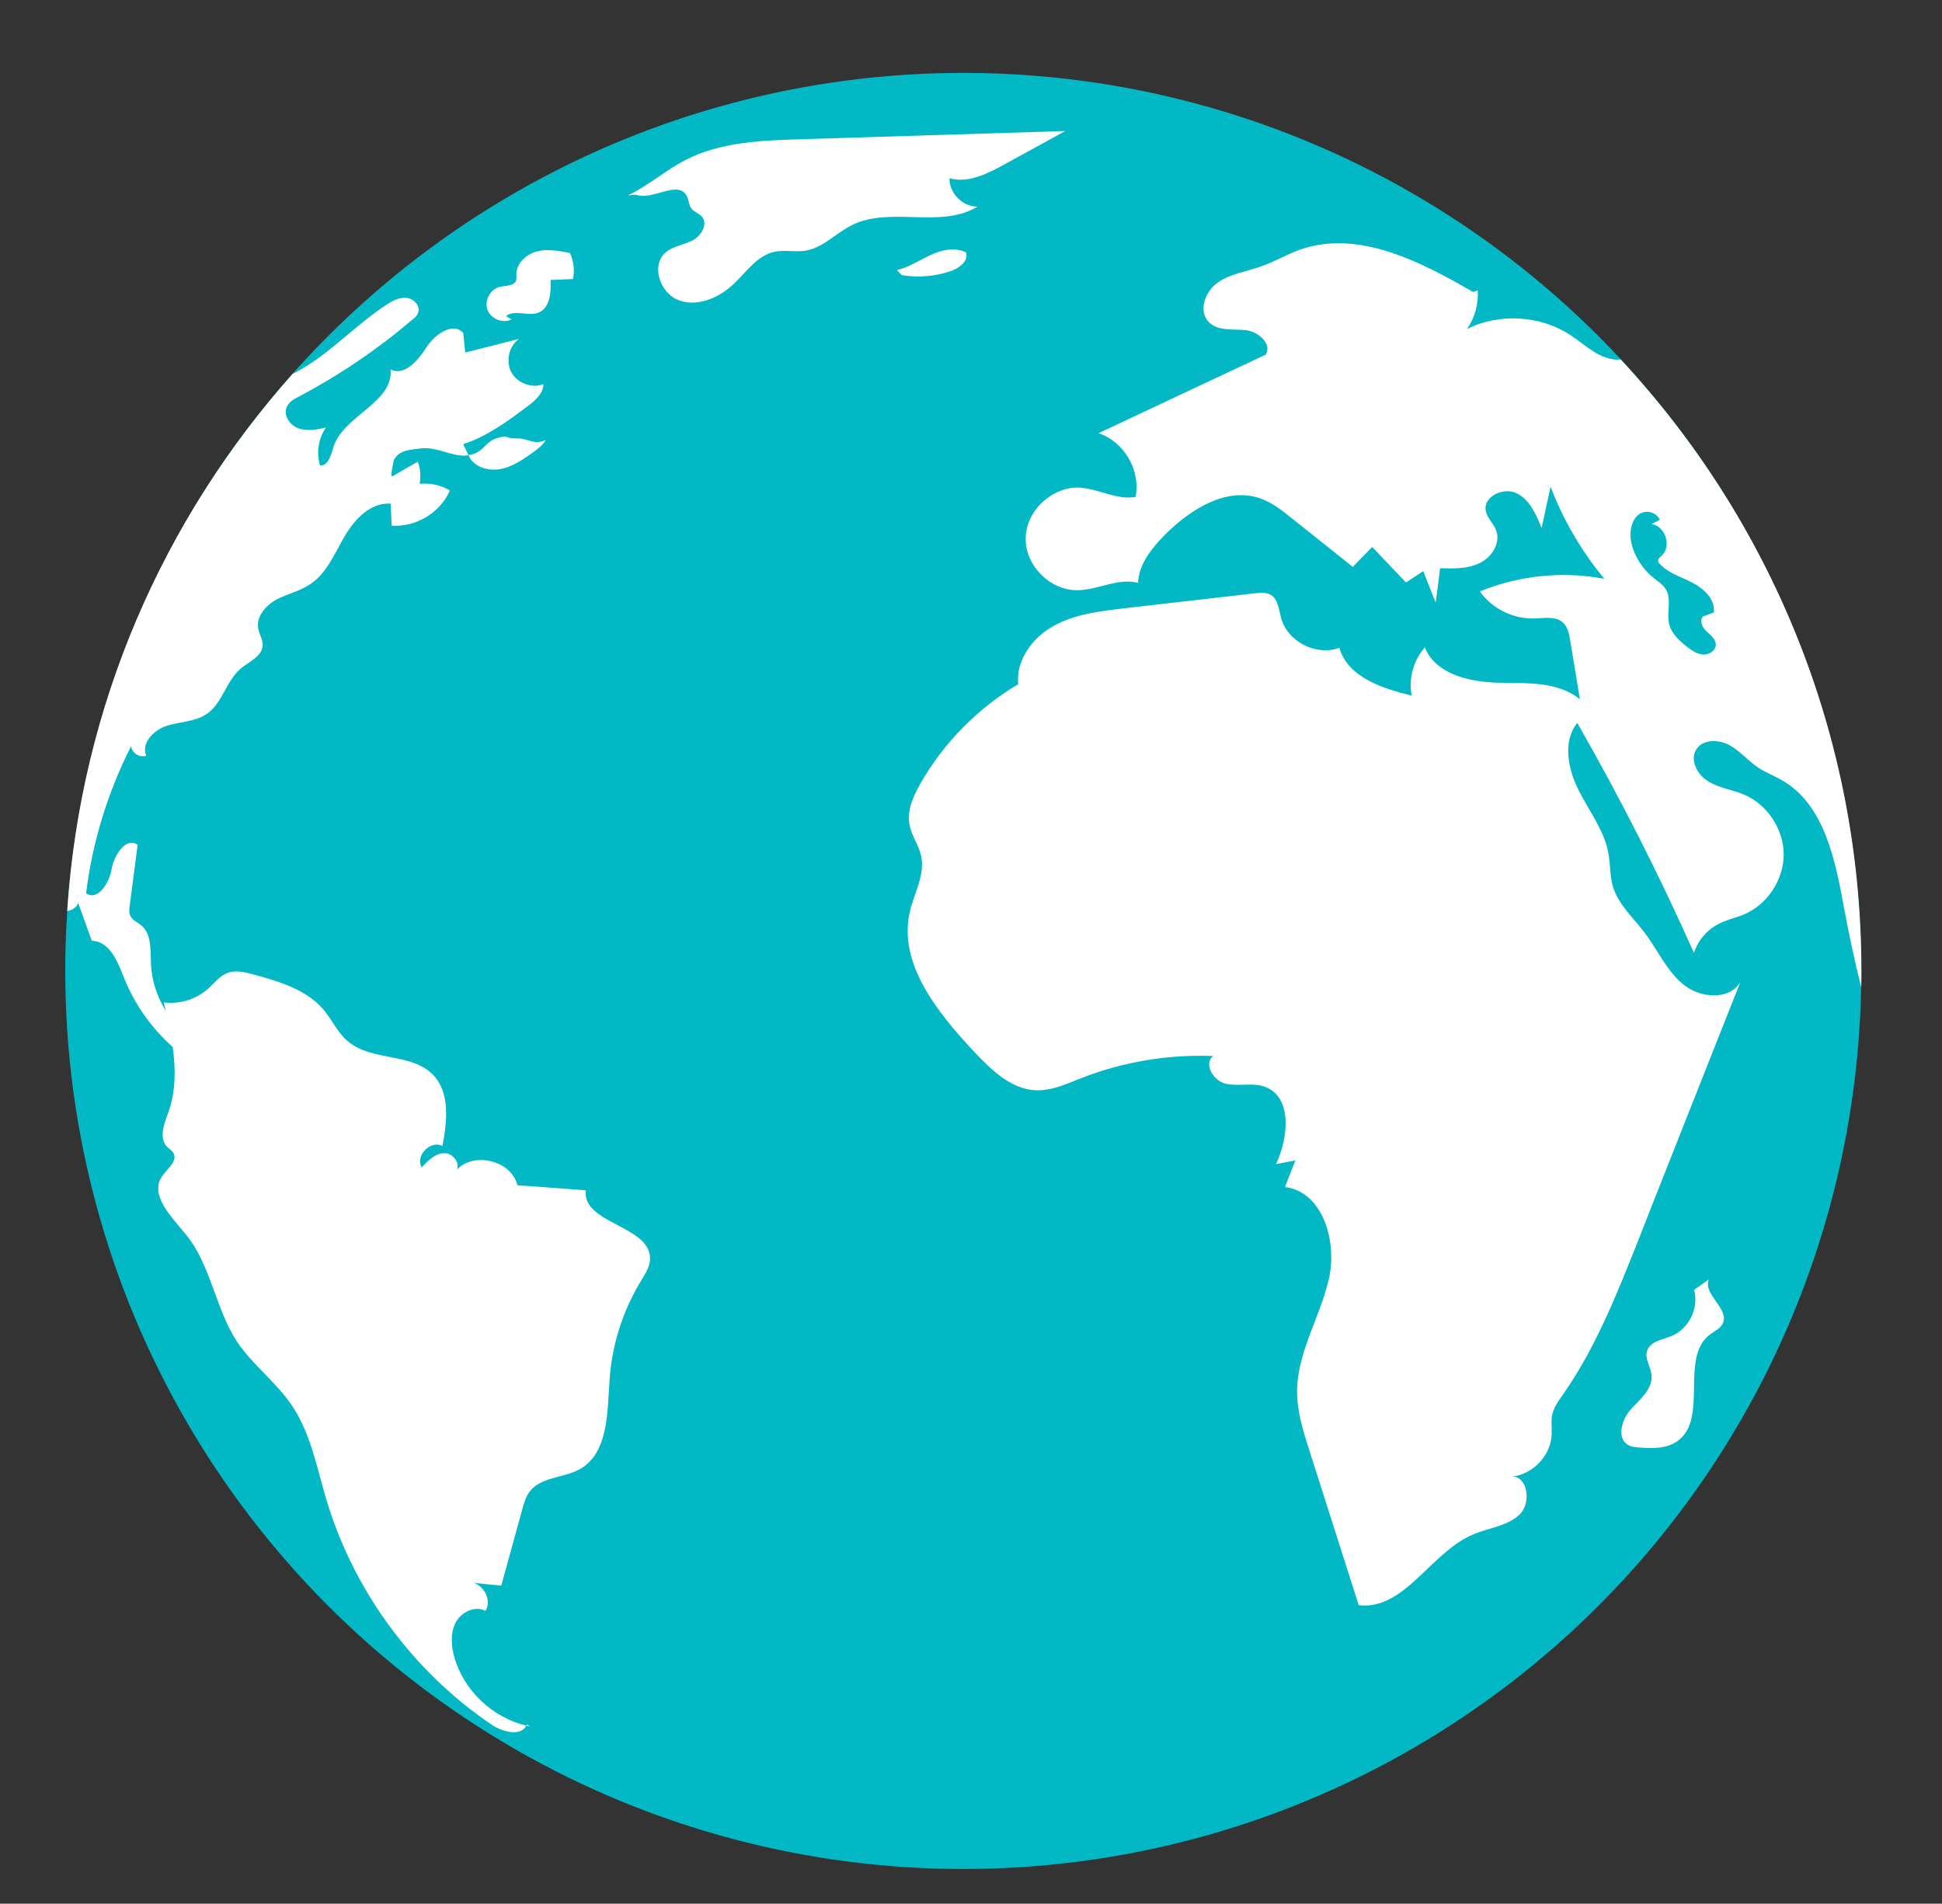 <?xml version="1.0" encoding="utf-8"?>
<!-- Generator: Adobe Illustrator 16.0.0, SVG Export Plug-In . SVG Version: 6.00 Build 0)  -->
<!DOCTYPE svg PUBLIC "-//W3C//DTD SVG 1.1//EN" "http://www.w3.org/Graphics/SVG/1.1/DTD/svg11.dtd">
<svg version="1.1" id="Capa_1" xmlns="http://www.w3.org/2000/svg" xmlns:xlink="http://www.w3.org/1999/xlink" x="0px" y="0px"
	 width="253px" height="248px" viewBox="489.5 202.5 253 248" enable-background="new 489.5 202.5 253 248" xml:space="preserve">
<rect x="489.5" y="202.5" width="253" height="248" fill="#333333" stroke="none"/>
<g>
	<g>
		<circle fill="#01B8C4" cx="614.992" cy="328.989" r="116.992"/>
		<g>
			<g>
				<path fill="#FFFFFF" d="M558.136,427.16c-0.021,0.045-0.052,0.073-0.073,0.117c0.176,0.044,0.345,0.103,0.52,0.14
					L558.136,427.16z"/>
				<path fill="#FFFFFF" d="M550.777,262.269l-0.234-0.476c1.955-0.293,2.087-1.67,3.573-2.175c1.691-0.557,1.113,0.051,2.775,0
					c1.348-0.06,2.168,0.922,3.705,0.204c-0.373,0.659-0.98,1.113-1.589,1.561c-1.267,0.9-2.563,1.823-4.071,2.175
					C553.427,263.902,551.656,263.535,550.777,262.269z"/>
				<path fill="#FFFFFF" d="M574.181,366.548c-0.029,1.032-0.638,1.934-1.165,2.805c-2.351,3.838-3.778,8.282-4.093,12.786
					c-0.315,4.313-0.125,9.63-3.882,11.753c-2.146,1.194-5.162,0.981-6.591,2.995c-0.446,0.608-0.659,1.377-0.871,2.095
					c-0.923,3.361-1.853,6.723-2.775,10.084c-1.193-0.103-2.409-0.234-3.596-0.366c1.406,0.446,2.38,2.351,1.538,3.654
					c-1.348-0.71-3.12,0.132-3.867,1.486c-0.71,1.348-0.607,2.987-0.212,4.475c1.223,4.394,4.979,7.938,9.402,8.992
					c-0.769,1.458-3.119,0.82-4.555-0.153c-10.244-6.928-17.978-17.479-21.508-29.336c-1.245-4.182-2.043-8.627-4.481-12.222
					c-2.035-3.04-5.111-5.266-7.147-8.305c-2.855-4.364-3.39-10.025-6.7-14.017c-1.853-2.277-4.716-5.074-3.075-7.513
					c0.658-1.004,2.064-1.955,1.508-3.018c-0.183-0.344-0.557-0.557-0.85-0.85c-1.113-1.193-0.344-3.068,0.213-4.605
					c0.923-2.673,0.923-5.529,0.527-8.386c-2.783-2.489-4.98-5.579-6.356-9.051c-0.82-2.116-1.911-4.76-4.182-4.789
					c-0.586-1.641-1.193-3.281-1.779-4.921c-0.213,0.586-0.791,0.951-1.429,1.032c1.758-26.81,12.566-51.137,29.388-69.986
					c0.374-0.16,0.739-0.373,1.113-0.585c3.991-2.329,7.169-5.822,11.028-8.363c0.791-0.527,1.691-1.032,2.673-0.93
					c0.952,0.08,1.853,1.055,1.509,1.955c-0.132,0.373-0.447,0.666-0.77,0.9c-4.518,3.845-9.469,7.206-14.733,9.988
					c-0.63,0.315-1.296,0.688-1.582,1.326c-0.534,1.083,0.366,2.432,1.509,2.826c1.135,0.396,2.409,0.161,3.574-0.103
					c-0.981,1.399-1.274,3.281-0.77,4.922c1.084,0.102,1.428-1.377,1.75-2.409c1.318-4.102,7.857-5.771,7.433-10.092
					c1.772,0.923,3.574-1.143,4.658-2.834c1.084-1.721,3.493-3.412,4.818-1.903c0.073,0.842,0.176,1.691,0.256,2.541
					c2.329-0.586,4.687-1.194,7.016-1.78c-1.325,0.931-1.772,2.915-1.011,4.343c0.77,1.428,2.673,2.146,4.182,1.56
					c-0.021,1.245-1.135,2.197-2.146,2.937c-2.563,1.934-5.316,3.918-8.305,4.87l0.688,1.428c-0.073,0.029-0.153,0.059-0.234,0.059
					c-1.903,0.184-3.918-1.187-5.953-0.923c-1.245,0.161-2.775,0.161-3.493,1.429c-0.103,0.16-0.55,2.38-0.234,2.196
					c1.113-0.637,2.219-1.273,3.31-1.904c0.337,0.901,0.418,1.904,0.234,2.886c1.348-0.132,2.754,0.154,3.947,0.872
					c-1.245,2.885-4.445,4.818-7.594,4.576c-0.029-0.952-0.08-1.903-0.11-2.855c-2.592-0.213-4.708,2.014-6.005,4.239
					c-1.318,2.249-2.321,4.819-4.496,6.247c-1.317,0.9-2.937,1.245-4.364,1.984c-1.399,0.769-2.695,2.227-2.402,3.786
					c0.132,0.739,0.608,1.428,0.586,2.196c-0.08,1.429-1.742,2.095-2.855,3.018c-1.904,1.589-2.381,4.504-4.416,5.902
					c-1.479,1.032-3.441,1.011-5.163,1.538c-1.721,0.527-3.441,2.248-2.746,3.918c-0.85,0.292-1.882-0.345-1.962-1.245
					c-3.039,5.982-5.046,12.493-5.866,19.164c1.509,1.055,3.039-1.354,3.332-3.179c0.314-1.823,1.904-4.21,3.383-3.127
					c-0.344,2.622-0.688,5.215-1.024,7.836c-0.081,0.506-0.132,1.033,0.109,1.479c0.293,0.557,0.923,0.791,1.406,1.187
					c1.348,1.164,1.164,3.229,1.245,5.002c0.08,2.167,0.798,4.283,1.933,6.136c-0.109-0.373-0.183-0.739-0.264-1.113
					c2.065,0.264,4.211-0.402,5.771-1.779c0.82-0.739,1.509-1.691,2.542-2.064c1.062-0.396,2.226-0.11,3.31,0.183
					c3.361,0.923,6.935,1.955,9.183,4.599c1.136,1.348,1.853,3.047,3.208,4.152c3.068,2.593,8.26,1.45,11.064,4.335
					c2.248,2.329,1.831,6.086,1.224,9.286c-1.538-0.842-3.596,1.274-2.695,2.782c0.82-0.9,1.772-1.853,2.966-1.853
					c1.216-0.029,2.277,1.641,1.377,2.409c2.116-2.702,7.301-1.589,8.121,1.772c2.966,0.212,5.954,0.417,8.92,0.659
					C565.255,361.92,574.364,362.177,574.181,366.548z"/>
				<path fill="#FFFFFF" d="M556.144,244.115c-1.143,0.563-2.717-0.073-3.142-1.274c-0.432-1.201,0.381-2.688,1.626-2.974
					c0.783-0.183,1.875-0.095,2.116-0.863c0.073-0.235,0.029-0.491,0.029-0.732c-0.029-1.45,1.267-2.651,2.666-3.018
					c1.398-0.358,2.878-0.08,4.298,0.198c0.506,1.047,0.652,2.263,0.41,3.397c-0.974,0.044-1.947,0.081-2.922,0.125
					c0.088,1.618-0.073,3.654-1.574,4.254c-1.348,0.535-3.105-0.461-4.225,0.447"/>
				<path fill="#FFFFFF" d="M571.31,227.953c2.658-1.274,4.906-3.28,7.528-4.628c4.511-2.314,9.776-2.52,14.844-2.681
					c11.534-0.358,23.067-0.718,34.601-1.076c-2.672,1.465-5.345,2.937-8.025,4.401c-2.183,1.2-4.665,2.431-7.06,1.75
					c-0.052,1.926,1.699,3.713,3.632,3.698c-4.737,2.929-11.313-0.066-16.315,2.395c-2.095,1.032-3.786,2.98-6.093,3.347
					c-1.332,0.212-2.717-0.146-4.042,0.146c-2.219,0.482-3.618,2.585-5.258,4.151c-1.89,1.81-4.665,3.047-7.133,2.183
					s-3.757-4.532-1.779-6.246c0.974-0.842,2.365-0.981,3.515-1.575c1.149-0.586,2.058-2.16,1.194-3.119
					c-0.374-0.418-0.989-0.579-1.333-1.025c-0.374-0.483-0.337-1.172-0.645-1.699c-1.172-2.058-4.431,0.711-6.649-0.117"/>
				<path fill="#FFFFFF" d="M606.337,237.686c1.56-0.359,2.914-1.281,4.371-1.955c1.458-0.674,3.193-1.069,4.621-0.359
					c0.425,1.063-0.798,2.029-1.874,2.409c-2.065,0.726-4.307,0.923-6.467,0.564"/>
				<path fill="#FFFFFF" d="M700.635,249.322c-0.425,0.052-0.871,0.029-1.325-0.08c-1.984-0.425-3.493-1.955-5.192-3.068
					c-3.918-2.593-9.264-2.93-13.496-0.813c1.004-1.458,1.509-3.259,1.398-5.031l-0.607,0.212
					c-6.935-4.02-15.063-8.194-22.628-5.492c-1.75,0.638-3.332,1.589-5.104,2.197c-1.882,0.659-3.969,0.93-5.58,2.094
					c-1.641,1.165-2.512,3.735-1.105,5.134c1.193,1.193,3.098,0.872,4.768,1.032c1.64,0.161,3.521,1.795,2.621,3.201
					c-7.25,3.391-14.521,6.81-21.771,10.229c3.332,1.084,5.536,4.862,4.818,8.305c-2.438,0.425-4.789-1.055-7.249-1.216
					c-3.574-0.183-6.986,2.966-7.06,6.539c-0.103,3.574,3.178,6.877,6.752,6.825c2.673-0.029,5.294-1.641,7.887-0.959
					c0.103-2.438,1.772-4.504,3.485-6.246c3.332-3.34,8.092-6.356,12.545-4.717c1.457,0.527,2.702,1.509,3.917,2.482
					c2.674,2.117,5.346,4.255,8.026,6.4c0.85-0.871,1.691-1.75,2.541-2.592c1.458,1.538,2.915,3.068,4.394,4.628
					c0.74-0.506,1.509-0.981,2.248-1.486c0.527,1.377,1.084,2.724,1.619,4.101c0.212-1.509,0.395-2.987,0.578-4.475
					c1.75,0.052,3.603,0.103,5.185-0.688c1.59-0.769,2.754-2.673,2.087-4.313c-0.344-0.872-1.164-1.561-1.325-2.49
					c-0.344-1.853,2.3-3.12,4.021-2.277c1.691,0.82,2.541,2.754,3.259,4.525c0.396-1.801,0.762-3.573,1.164-5.375
					c1.655,4.35,4.042,8.422,7.008,11.995c-5.426-1.032-11.146-0.439-16.22,1.647c1.618,2.277,4.394,3.625,7.177,3.516
					c1.244-0.03,2.621-0.315,3.573,0.476c0.718,0.607,0.9,1.589,1.032,2.49c0.425,2.541,0.85,5.053,1.245,7.564
					c-2.863-2.351-6.986-2.088-10.721-2.16c-3.735-0.103-8.1-1.136-9.476-4.6c-1.479,1.67-2.139,4.05-1.714,6.276
					c-3.867-0.923-8.312-2.402-9.425-6.217c-3.017,1.112-6.773-0.813-7.594-3.911c-0.293-1.084-0.374-2.409-1.326-2.987
					c-0.578-0.345-1.325-0.293-2.014-0.213c-5.741,0.666-11.46,1.304-17.172,1.97c-3.12,0.374-6.35,0.747-9.103,2.277
					c-2.754,1.509-4.943,4.475-4.629,7.602c-5.265,3.127-9.731,7.652-12.749,12.977c-0.952,1.641-1.772,3.522-1.398,5.375
					c0.264,1.428,1.216,2.644,1.509,4.05c0.505,2.409-0.871,4.737-1.45,7.118c-1.641,6.773,3.5,13.151,8.268,18.277
					c2.248,2.38,4.848,4.973,8.128,5.104c2.036,0.081,3.97-0.82,5.874-1.567c5.448-2.146,11.38-3.127,17.224-2.893
					c-1.326,1.033,0.051,3.281,1.699,3.625c1.64,0.345,3.412-0.19,5.001,0.366c3.625,1.296,3.127,6.613,1.487,10.084
					c0.819-0.161,1.669-0.322,2.511-0.476c-0.446,1.164-0.9,2.328-1.347,3.463c4.972,0.63,6.854,7.17,5.697,12.062
					c-1.136,4.898-4.043,9.396-4.123,14.427c-0.022,2.753,0.82,5.426,1.67,8.04c2.123,6.642,4.239,13.283,6.363,19.947
					c5.932,0.711,9.337-6.832,14.844-9.189c2.064-0.901,4.496-1.084,6.114-2.622c1.561-1.479,1.055-4.95-0.952-4.95
					c2.725-0.293,5.054-2.783,5.134-5.536c0.029-0.77-0.08-1.538,0.022-2.3c0.183-1.084,0.871-2.036,1.53-2.966
					c4.203-6.034,6.927-12.947,9.651-19.771c0.711-1.831,1.429-3.625,2.139-5.456c2.694-6.803,5.368-13.577,8.063-20.38
					c1.055-2.673,2.116-5.316,3.171-7.996c-1.457,2.409-5.266,2.094-7.44,0.293c-2.196-1.795-3.339-4.526-5.06-6.774
					c-1.458-1.934-3.42-3.646-4.108-6.005c-0.396-1.348-0.322-2.805-0.557-4.211c-0.535-3.046-2.541-5.58-3.918-8.333
					c-1.377-2.754-2.094-6.32-0.161-8.736c5.565,9.71,10.626,19.706,15.202,29.951c0.506-1.59,1.67-2.966,3.149-3.735
					c1.084-0.586,2.3-0.82,3.441-1.296c3.018-1.325,5.104-4.525,5.104-7.807c-0.029-3.28-2.116-6.48-5.162-7.776
					c-1.509-0.638-3.229-0.843-4.658-1.721c-1.428-0.843-2.461-2.776-1.56-4.182c0.842-1.325,2.885-1.297,4.284-0.557
					c1.406,0.769,2.438,2.064,3.757,2.937c0.951,0.637,2.064,1.054,3.097,1.641c5.588,3.199,6.965,10.479,8.137,16.828
					c0.637,3.412,1.354,6.803,2.204,10.135c0.029-0.718,0.021-1.457,0.021-2.168C731.969,298.158,720.07,270.193,700.635,249.322z
					 M711.348,287.768c-0.77-0.052-1.479-0.557-2.095-1.033c-1.003-0.79-2.014-1.721-2.307-2.965
					c-0.345-1.479,0.366-3.179-0.425-4.497c-0.373-0.637-1.032-1.032-1.589-1.479c-1.457-1.164-2.52-2.834-2.915-4.628
					c-0.344-1.589,0.154-3.705,1.772-3.969c0.77-0.132,1.611,0.293,1.955,1.003l-1.084,0.586c1.824,0.213,2.674,2.966,1.274,4.152
					c-0.183,0.183-0.425,0.344-0.425,0.607c0,0.162,0.103,0.315,0.242,0.425c1.135,1.245,2.834,1.691,4.313,2.482
					c1.479,0.77,2.937,2.197,2.702,3.838c-0.477,0.183-0.923,0.344-1.399,0.527c-0.505,0.505-0.103,1.406,0.425,1.903
					c0.527,0.498,1.216,1.003,1.245,1.743C713.04,287.262,712.138,287.819,711.348,287.768z"/>
				<path fill="#FFFFFF" d="M712.11,369.185l-1.911,1.354c0.666,2.344-0.667,5.09-2.93,6.005c-1.193,0.483-2.783,0.695-3.186,1.919
					c-0.337,1.039,0.469,2.094,0.578,3.178c0.177,1.802-1.508,3.149-2.724,4.489s-1.86,3.859-0.241,4.664
					c0.373,0.191,0.805,0.228,1.223,0.264c1.758,0.154,3.683,0.206,5.118-0.819c4.116-2.937,0.205-10.904,4.27-13.921
					c0.579-0.425,1.304-0.732,1.618-1.377C714.885,373.044,711.348,371.161,712.11,369.185z"/>
			</g>
		</g>
	</g>
</g>
</svg>
